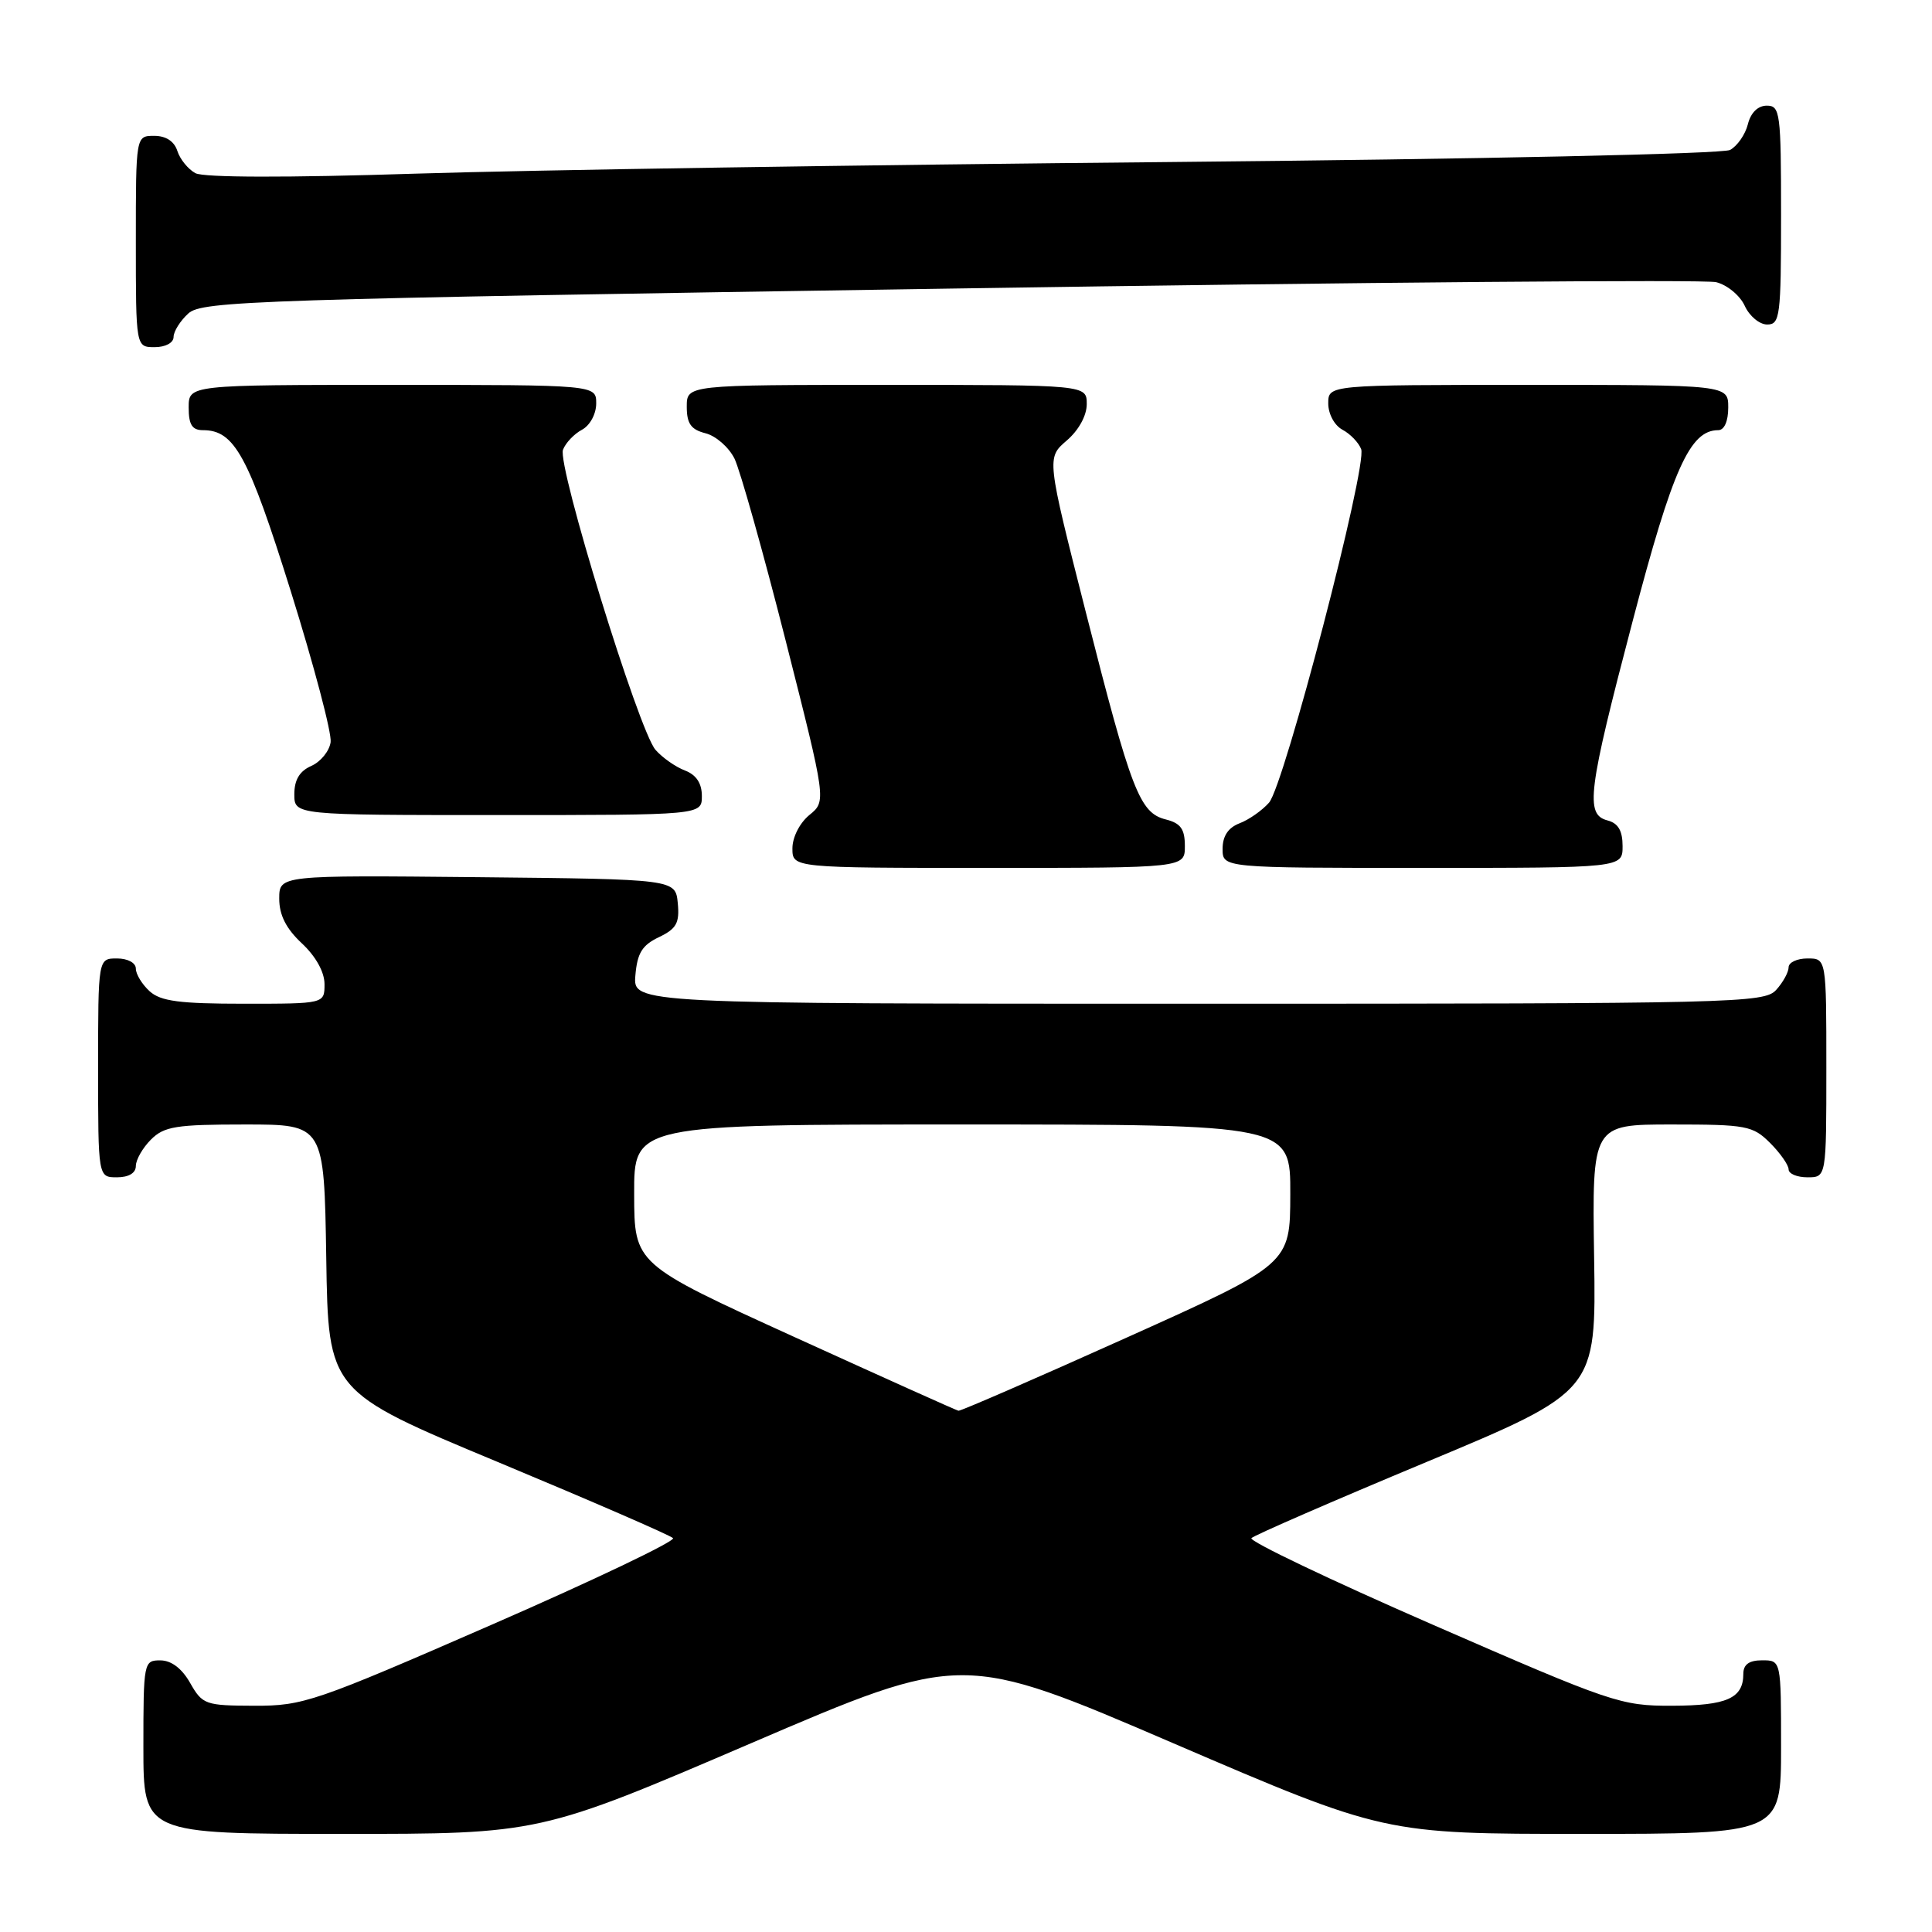 <?xml version="1.0" encoding="UTF-8" standalone="no"?>
<!DOCTYPE svg PUBLIC "-//W3C//DTD SVG 1.1//EN" "http://www.w3.org/Graphics/SVG/1.1/DTD/svg11.dtd" >
<svg xmlns="http://www.w3.org/2000/svg" xmlns:xlink="http://www.w3.org/1999/xlink" version="1.1" viewBox="0 0 256 256">
 <g >
 <path fill="currentColor"
d=" M 99.51 230.99 C 127.52 218.97 127.52 218.97 155.47 230.99 C 183.42 243.00 183.42 243.00 209.71 243.00 C 236.00 243.00 236.00 243.00 236.00 231.50 C 236.00 220.00 236.00 220.00 233.50 220.00 C 231.76 220.00 231.00 220.55 231.00 221.80 C 231.00 225.03 228.83 226.00 221.55 226.02 C 214.76 226.04 213.58 225.63 189.82 215.27 C 176.25 209.35 165.45 204.19 165.82 203.81 C 166.19 203.43 176.62 198.89 189.00 193.73 C 211.50 184.34 211.50 184.34 211.23 166.67 C 210.96 149.00 210.96 149.00 221.52 149.00 C 231.41 149.00 232.25 149.16 234.55 151.45 C 235.90 152.80 237.00 154.38 237.00 154.95 C 237.00 155.53 238.12 156.00 239.50 156.00 C 242.00 156.00 242.00 156.00 242.00 141.50 C 242.00 127.00 242.00 127.00 239.50 127.00 C 238.12 127.00 237.00 127.53 237.00 128.17 C 237.00 128.82 236.26 130.17 235.35 131.17 C 233.77 132.91 230.08 133.00 158.78 133.00 C 83.88 133.00 83.88 133.00 84.19 129.26 C 84.44 126.29 85.08 125.24 87.31 124.18 C 89.64 123.06 90.06 122.30 89.81 119.67 C 89.50 116.50 89.50 116.50 63.25 116.23 C 37.00 115.97 37.00 115.97 37.00 119.08 C 37.00 121.25 37.91 123.05 40.00 125.00 C 41.84 126.72 43.00 128.80 43.00 130.40 C 43.00 133.00 43.00 133.00 32.33 133.00 C 23.80 133.00 21.29 132.67 19.83 131.35 C 18.82 130.43 18.00 129.08 18.00 128.35 C 18.00 127.58 16.93 127.00 15.50 127.00 C 13.00 127.00 13.00 127.00 13.00 141.50 C 13.00 156.00 13.00 156.00 15.50 156.00 C 17.06 156.00 18.00 155.43 18.00 154.50 C 18.00 153.68 18.90 152.10 20.00 151.00 C 21.75 149.25 23.33 149.00 32.48 149.00 C 42.95 149.00 42.95 149.00 43.23 166.68 C 43.50 184.37 43.50 184.37 66.00 193.74 C 78.38 198.90 88.81 203.43 89.18 203.81 C 89.55 204.19 78.75 209.35 65.18 215.27 C 41.71 225.51 40.17 226.04 33.70 226.02 C 27.21 226.00 26.83 225.87 25.20 223.01 C 24.11 221.08 22.70 220.01 21.25 220.01 C 19.05 220.00 19.00 220.24 19.00 231.50 C 19.00 243.00 19.00 243.00 45.25 243.00 C 71.50 243.01 71.50 243.01 99.51 230.99 Z  M 157.00 112.11 C 157.00 109.85 156.45 109.08 154.47 108.58 C 151.01 107.71 149.91 104.87 143.87 81.09 C 138.68 60.67 138.68 60.67 141.34 58.38 C 142.93 57.02 144.00 55.07 144.00 53.55 C 144.00 51.00 144.00 51.00 117.50 51.00 C 91.00 51.00 91.00 51.00 91.00 53.89 C 91.00 56.14 91.56 56.92 93.48 57.41 C 94.85 57.75 96.57 59.26 97.32 60.76 C 98.06 62.27 101.11 73.10 104.09 84.83 C 109.50 106.16 109.50 106.16 107.25 107.99 C 105.97 109.04 105.00 110.93 105.00 112.41 C 105.00 115.00 105.00 115.00 131.00 115.00 C 157.00 115.00 157.00 115.00 157.00 112.11 Z  M 215.00 112.12 C 215.00 110.07 214.42 109.08 213.00 108.71 C 210.01 107.93 210.40 104.89 216.35 82.24 C 221.64 62.09 223.93 57.00 227.67 57.00 C 228.48 57.00 229.00 55.82 229.00 54.00 C 229.00 51.00 229.00 51.00 202.50 51.00 C 176.00 51.00 176.00 51.00 176.00 53.46 C 176.00 54.85 176.82 56.37 177.88 56.94 C 178.92 57.49 180.03 58.65 180.36 59.51 C 181.21 61.71 170.16 104.10 168.15 106.36 C 167.24 107.39 165.49 108.62 164.25 109.09 C 162.74 109.67 162.00 110.78 162.00 112.48 C 162.00 115.00 162.00 115.00 188.50 115.00 C 215.00 115.00 215.00 115.00 215.00 112.12 Z  M 93.00 105.48 C 93.00 103.78 92.26 102.67 90.75 102.09 C 89.51 101.62 87.76 100.39 86.86 99.36 C 84.65 96.86 73.81 61.67 74.60 59.59 C 74.95 58.68 76.08 57.49 77.12 56.94 C 78.18 56.37 79.00 54.85 79.00 53.46 C 79.00 51.00 79.00 51.00 52.00 51.00 C 25.00 51.00 25.00 51.00 25.00 54.00 C 25.00 56.27 25.46 57.00 26.89 57.00 C 31.07 57.00 32.89 60.32 38.53 78.34 C 41.60 88.16 43.98 97.16 43.81 98.34 C 43.64 99.53 42.49 100.94 41.25 101.49 C 39.70 102.17 39.00 103.33 39.00 105.24 C 39.00 108.00 39.00 108.00 66.00 108.00 C 93.00 108.00 93.00 108.00 93.00 105.48 Z  M 23.00 44.65 C 23.00 43.92 23.88 42.51 24.96 41.53 C 26.79 39.88 33.71 39.65 125.83 38.24 C 180.23 37.40 225.93 37.02 227.40 37.39 C 228.87 37.75 230.57 39.17 231.19 40.53 C 231.81 41.89 233.15 43.00 234.16 43.00 C 235.86 43.00 236.00 41.91 236.00 28.50 C 236.00 14.94 235.88 14.00 234.11 14.00 C 232.93 14.00 231.98 14.93 231.60 16.47 C 231.26 17.83 230.19 19.36 229.24 19.87 C 228.25 20.39 196.11 21.09 155.00 21.47 C 115.12 21.84 70.16 22.53 55.08 23.01 C 38.02 23.56 27.00 23.53 25.90 22.95 C 24.93 22.43 23.85 21.10 23.50 20.00 C 23.09 18.72 21.99 18.00 20.43 18.00 C 18.00 18.00 18.00 18.00 18.00 32.00 C 18.00 46.00 18.00 46.00 20.50 46.00 C 21.93 46.00 23.00 45.42 23.00 44.65 Z  M 105.28 177.17 C 84.05 167.50 84.05 167.50 84.03 158.25 C 84.00 149.00 84.00 149.00 127.50 149.00 C 171.00 149.00 171.00 149.00 170.97 158.25 C 170.95 167.50 170.95 167.50 149.22 177.27 C 137.28 182.64 127.28 186.99 127.00 186.93 C 126.72 186.88 116.95 182.48 105.28 177.17 Z "/>
</g>
</svg>